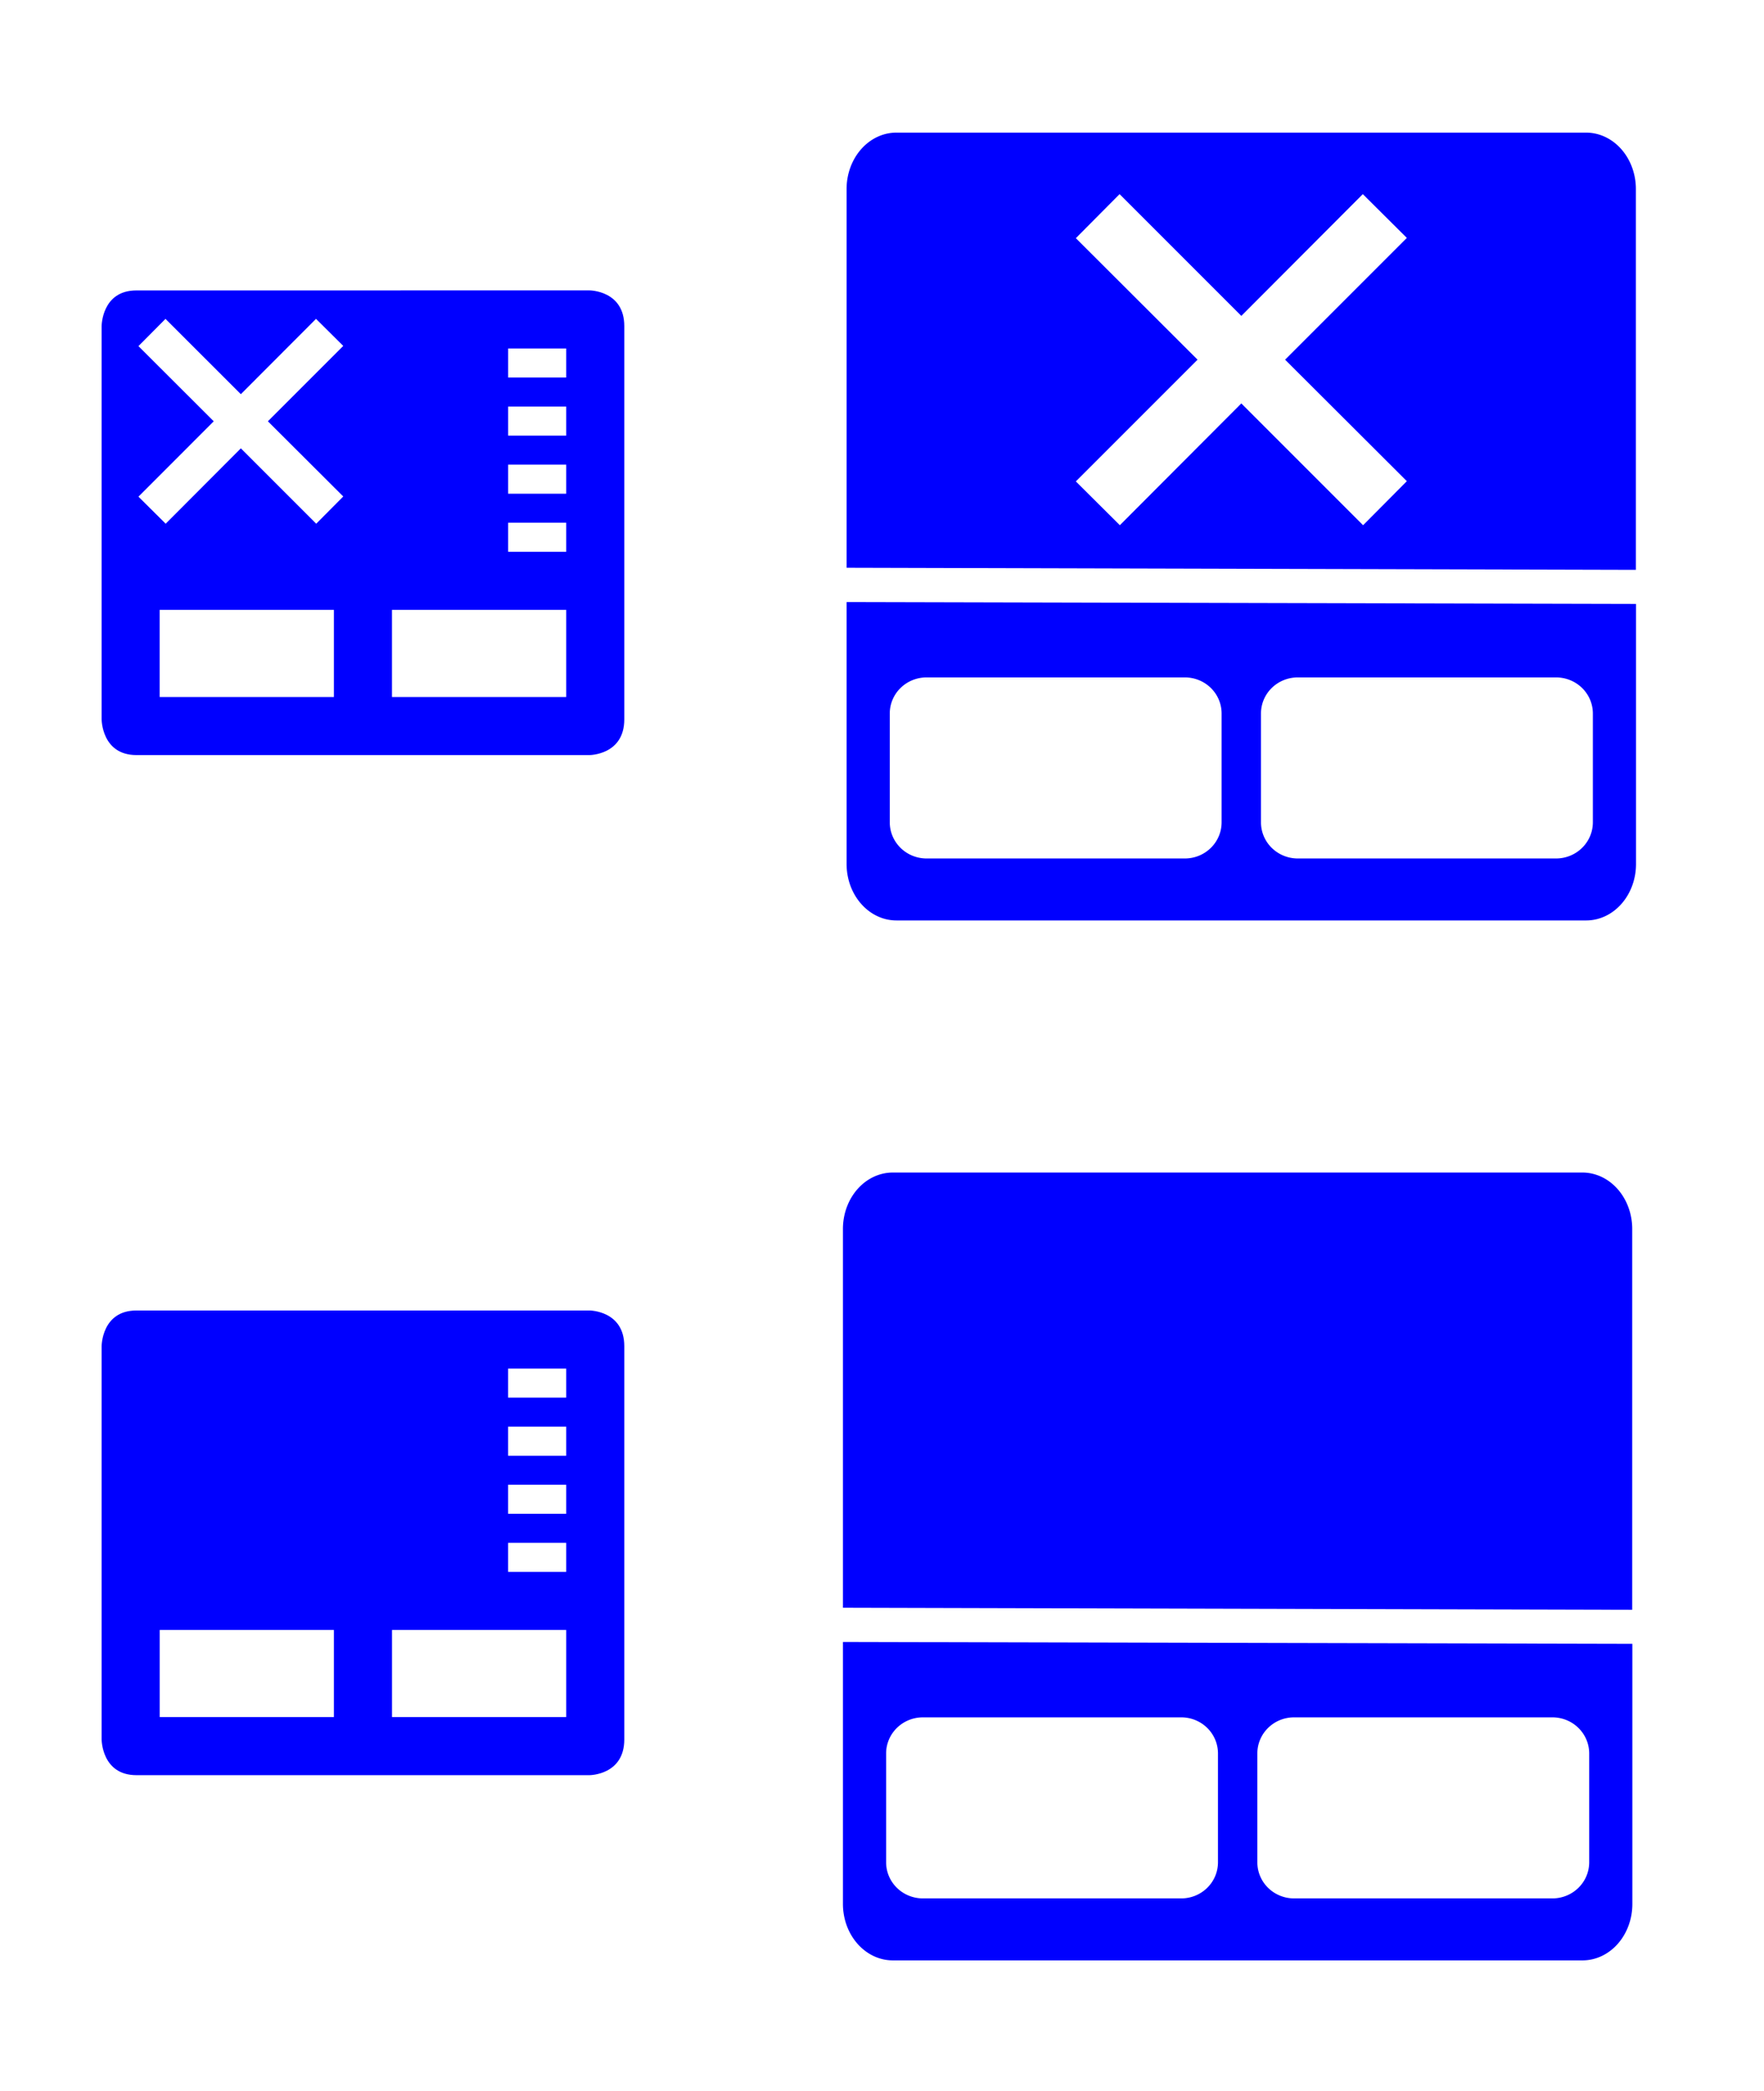 <?xml version="1.0" encoding="UTF-8" standalone="no"?>
<svg
   xmlns:dc="http://purl.org/dc/elements/1.1/"
   xmlns:cc="http://creativecommons.org/ns#"
   xmlns:rdf="http://www.w3.org/1999/02/22-rdf-syntax-ns#"
   xmlns:svg="http://www.w3.org/2000/svg"
   xmlns="http://www.w3.org/2000/svg"
   xmlns:sodipodi="http://sodipodi.sourceforge.net/DTD/sodipodi-0.dtd"
   xmlns:inkscape="http://www.inkscape.org/namespaces/inkscape"
   version="1.1"
   id="svg2"
   viewBox="0 0 54 64"
   inkscape:version="0.92.4 (5da689c313, 2019-01-14)"
   sodipodi:docname="touchpad.svg">
  <sodipodi:namedview
     pagecolor="#ffffff"
     bordercolor="#666666"
     borderopacity="1"
     objecttolerance="10"
     gridtolerance="10"
     guidetolerance="10"
     inkscape:pageopacity="0"
     inkscape:pageshadow="2"
     inkscape:window-width="1366"
     inkscape:window-height="768"
     id="namedview20"
     showgrid="false"
     inkscape:zoom="9"
     inkscape:cx="5.7777778"
     inkscape:cy="32"
     inkscape:window-x="0"
     inkscape:window-y="25"
     inkscape:window-maximized="0"
     inkscape:current-layer="svg2" />
  <defs
     id="defs3051">
    <style
       type="text/css"
       id="current-color-scheme">
      .ColorScheme-Text {
        color:#00ff00;
      }
      .ColorScheme-Background {
        color:#ff0000;
      }
      .ColorScheme-Highlight {
        color:#0000ff;
      }
      .ColorScheme-ButtonHover {
        color:#ffff00;
      }
      .ColorScheme-ButtonFocus{
        color:#ff00ff;
      }
      .ColorScheme-NegativeText {
        color:#00ffff;
      }
  </style>
  </defs>
  <g
     id="touchpad_enabled"
     transform="translate(21.888,31.946)">
    <rect
       style="opacity:0.001"
       width="32"
       height="32"
       x="0"
       y="-1e-06"
       id="rect268" />
    <path
       inkscape:connector-curvature="0"
       id="path2518-1"
       class="ColorScheme-Highlight"
       d="M 5.446,3.943 A 1.526,1.727 0 0 0 3.916,5.675 V 17.263 l 24.162,0.063 V 5.675 A 1.526,1.727 0 0 0 26.549,3.943 H 5.449 Z M 3.916,18.311 v 8.013 c 0,0.96 0.684,1.733 1.53,1.733 H 26.552 a 1.526,1.727 0 0 0 1.53,-1.733 V 18.368 L 3.92,18.311 Z m 2.451,2.307 h 7.903 c 0.625,0 1.127,0.494 1.127,1.108 v 3.326 c 0,0.614 -0.502,1.108 -1.127,1.108 H 6.367 c -0.625,0 -1.129,-0.494 -1.129,-1.108 v -3.326 c 0,-0.614 0.504,-1.108 1.129,-1.108 z m 11.362,0 h 7.903 c 0.625,0 1.129,0.494 1.129,1.108 v 3.326 c 0,0.614 -0.504,1.108 -1.129,1.108 h -7.903 c -0.625,0 -1.127,-0.494 -1.127,-1.108 v -3.326 c 0,-0.614 0.502,-1.108 1.127,-1.108 z"
       style="fill:currentColor;fill-opacity:1;stroke-width:3.369" />
  </g>
  <g
     id="touchpad_disabled"
     transform="translate(22,0.116)">
    <rect
       style="opacity:0.001"
       width="32"
       height="32"
       x="0"
       y="-1e-06"
       id="rect268-0" />
    <path
       id="path2518-1-1"
       d="M 5.445,3.943 A 1.526,1.727 0 0 0 3.916,5.676 V 17.262 l 24.162,0.064 V 5.676 A 1.526,1.727 0 0 0 26.549,3.943 H 5.449 Z M 12.273,5.826 16,9.553 l 3.719,-3.727 1.348,1.34 -3.727,3.727 3.727,3.719 -1.34,1.348 L 16,12.232 12.281,15.959 10.934,14.619 14.66,10.893 10.934,7.174 Z M 3.916,18.311 v 8.014 c 0,0.96 0.684,1.732 1.529,1.732 H 26.553 a 1.526,1.727 0 0 0 1.529,-1.732 V 18.369 L 3.92,18.311 Z m 2.451,2.307 h 7.902 c 0.625,0 1.127,0.493 1.127,1.107 v 3.326 c 0,0.614 -0.502,1.109 -1.127,1.109 H 6.367 c -0.625,0 -1.129,-0.495 -1.129,-1.109 v -3.326 c 0,-0.614 0.504,-1.107 1.129,-1.107 z m 11.363,0 h 7.902 c 0.625,0 1.129,0.493 1.129,1.107 v 3.326 c 0,0.614 -0.504,1.109 -1.129,1.109 h -7.902 c -0.625,0 -1.129,-0.495 -1.129,-1.109 v -3.326 c 0,-0.614 0.504,-1.107 1.129,-1.107 z"
       style="fill:currentColor;fill-opacity:1;stroke-width:3.369"
       class="ColorScheme-Highlight"
       inkscape:connector-curvature="0" />
  </g>
  <g
     id="22-22-touchpad_enabled"
     transform="translate(0.111,58.222)">
    <path
       inkscape:connector-curvature="0"
       style="opacity:0.001"
       d="m 0,-22 h 22 c 0,0 0,0 0,0 V 0 c 0,0 0,0 0,0 H 0 c 0,0 0,0 0,0 v -22 c 0,0 0,0 0,0 z"
       id="path336" />
    <path
       inkscape:connector-curvature="0"
       style="fill:currentColor;fill-opacity:1;stroke-width:0.889"
       class="ColorScheme-Highlight"
       d="M 4.066,-18.111 C 2.999,-18.111 3,-17.017 3,-17.017 v 12.035 c 0,0 -6.933e-4,1.094 1.066,1.094 H 17.934 c 0,0 1.066,2.667e-4 1.066,-1.094 v -12.035 c 0,-1.094 -1.066,-1.094 -1.066,-1.094 z m 11.378,1.778 h 1.778 v 0.889 h -1.778 z m 0,1.778 h 1.778 v 0.889 h -1.778 z m 0,1.778 h 1.778 v 0.889 h -1.778 z m 0,1.778 h 1.778 v 0.889 H 15.444 Z M 4.778,-8.333 h 5.333 v 2.667 H 4.778 Z m 7.111,0 h 5.333 v 2.667 h -5.333 z"
       id="path338" />
  </g>
  <g
     id="22-22-touchpad_disabled"
     transform="translate(0.111,27)">
    <path
       inkscape:connector-curvature="0"
       style="opacity:0.001"
       d="m 0,-22 h 22 c 0,0 0,0 0,0 V 0 c 0,0 0,0 0,0 H 0 c 0,0 0,0 0,0 v -22 c 0,0 0,0 0,0 z"
       id="path336-2" />
    <path
       id="path338-2"
       d="M 4.066,-18.111 C 3,-18.111 3,-17.018 3,-17.018 v 12.035 c 0,0 -2.603e-4,1.094 1.066,1.094 H 17.934 c 0,0 1.066,2.678e-4 1.066,-1.094 V -17.018 c 0,-1.094 -1.066,-1.094 -1.066,-1.094 z m 0.889,0.871 2.307,2.305 2.301,-2.305 0.834,0.828 -2.307,2.307 2.307,2.301 -0.828,0.834 -2.307,-2.307 -2.301,2.307 -0.834,-0.828 2.305,-2.307 -2.305,-2.301 z m 10.49,0.906 h 1.777 v 0.889 h -1.777 z m 0,1.779 h 1.777 v 0.889 h -1.777 z m 0,1.777 h 1.777 v 0.889 h -1.777 z m 0,1.777 h 1.777 v 0.889 H 15.445 Z M 4.777,-8.334 h 5.334 v 2.668 H 4.777 Z m 7.111,0 h 5.334 v 2.668 h -5.334 z"
       style="fill:currentColor;fill-opacity:1;stroke-width:0.889"
       class="ColorScheme-Highlight"
       inkscape:connector-curvature="0" />
  </g>
</svg>
